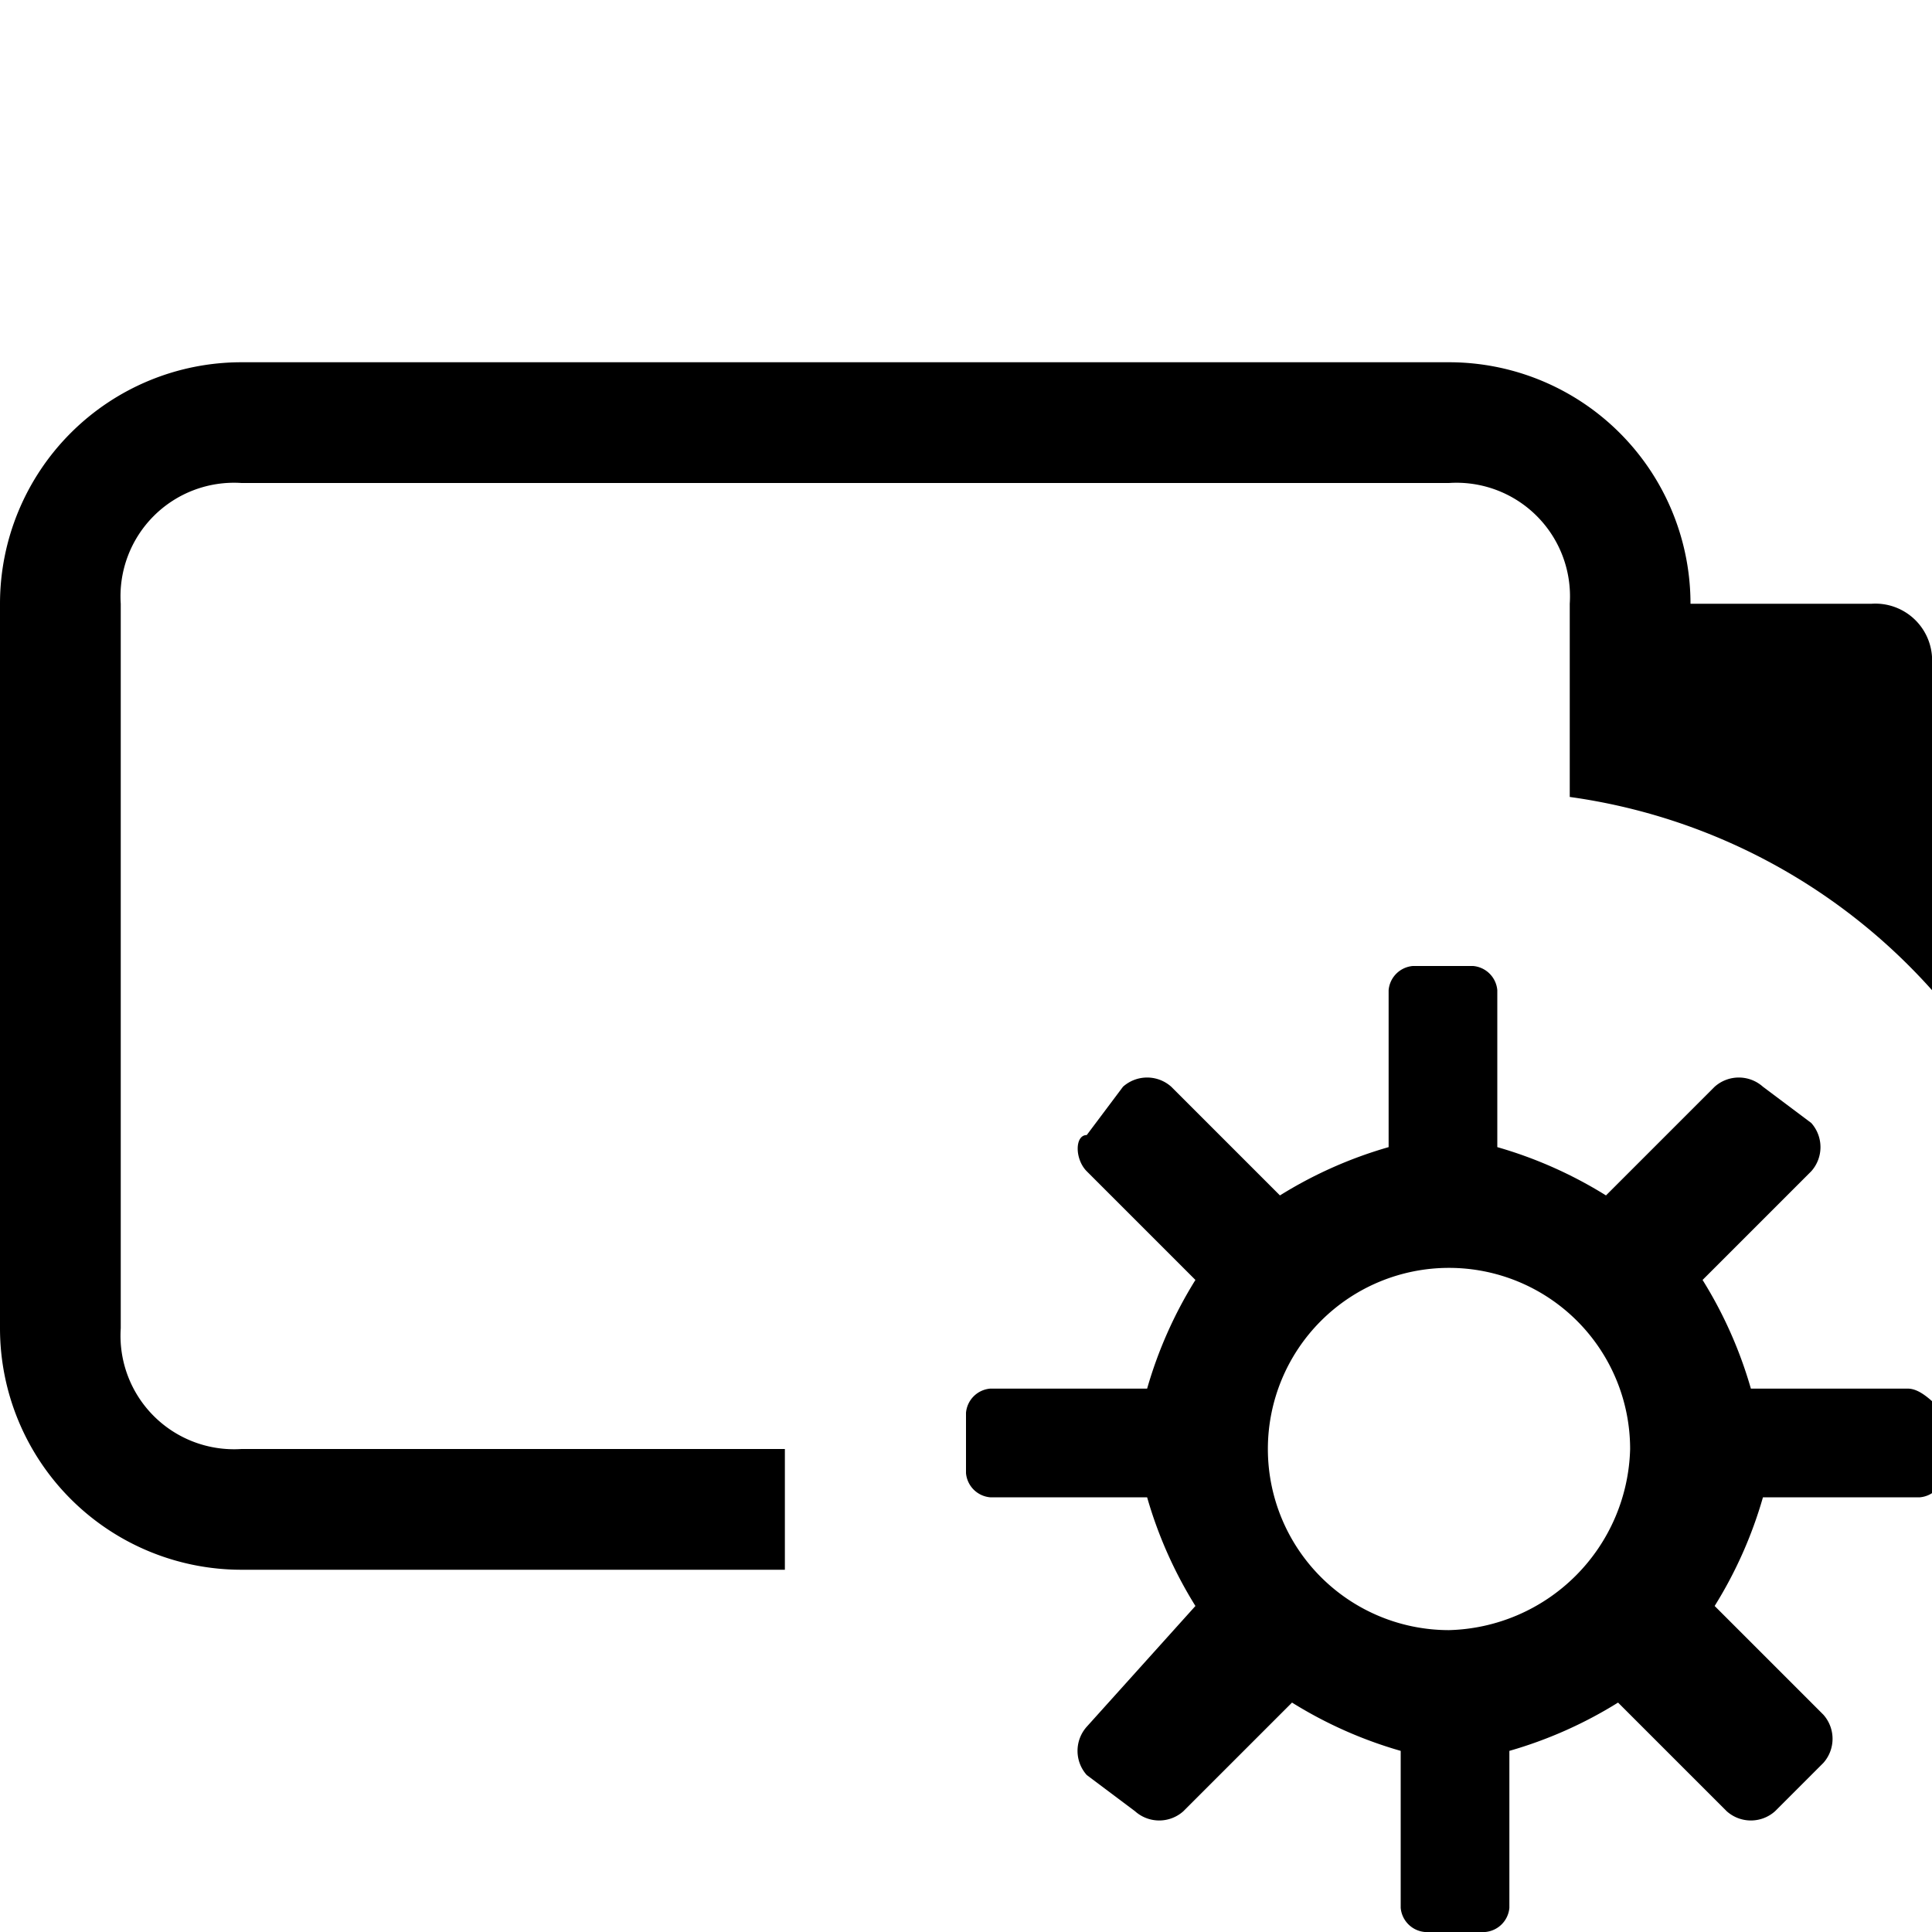 <svg id="ico-battery-settings-16" xmlns="http://www.w3.org/2000/svg" width="16" height="16" viewBox="0 0 16 16"><path id="_Compound_Path_" data-name="&lt;Compound Path&gt;" d="M15.8,11.5H14.5a3.55,3.55,0,0,0-.4-.9l.9-.9a.3.3,0,0,0,0-.4L14.6,9a.3.3,0,0,0-.4,0l-.9.9a3.55,3.55,0,0,0-.9-.4V8.2a.22.22,0,0,0-.2-.2h-.5a.22.22,0,0,0-.2.2V9.5a3.55,3.55,0,0,0-.9.4L9.7,9a.3.3,0,0,0-.4,0L9,9.4c-.1,0-.1.2,0,.3l.9.9a3.55,3.55,0,0,0-.4.9H8.2a.22.22,0,0,0-.2.2v.5a.22.22,0,0,0,.2.2H9.5a3.55,3.55,0,0,0,.4.9l-.9,1a.3.3,0,0,0,0,.4l.4.3a.3.3,0,0,0,.4,0l.9-.9a3.55,3.55,0,0,0,.9.4v1.3a.22.22,0,0,0,.2.2h.5a.22.22,0,0,0,.2-.2V14.5a3.55,3.55,0,0,0,.9-.4l.9.9a.3.3,0,0,0,.4,0l.4-.4a.3.3,0,0,0,0-.4l-.9-.9a3.55,3.55,0,0,0,.4-.9h1.3a.22.22,0,0,0,.2-.2v-.5c-.1-.1-.2-.2-.3-.2Zm-3.8,2A1.5,1.5,0,1,1,13.5,12,1.54,1.54,0,0,1,12,13.5ZM2,12H6.5v1H2a2,2,0,0,1-2-2V5A2,2,0,0,1,2,3H12a2,2,0,0,1,2,2h1.5a.47.47,0,0,1,.5.5V8.2a4.93,4.93,0,0,0-3-1.6V5a.94.94,0,0,0-1-1H2A.94.94,0,0,0,1,5v6A.94.94,0,0,0,2,12Z"/></svg>
